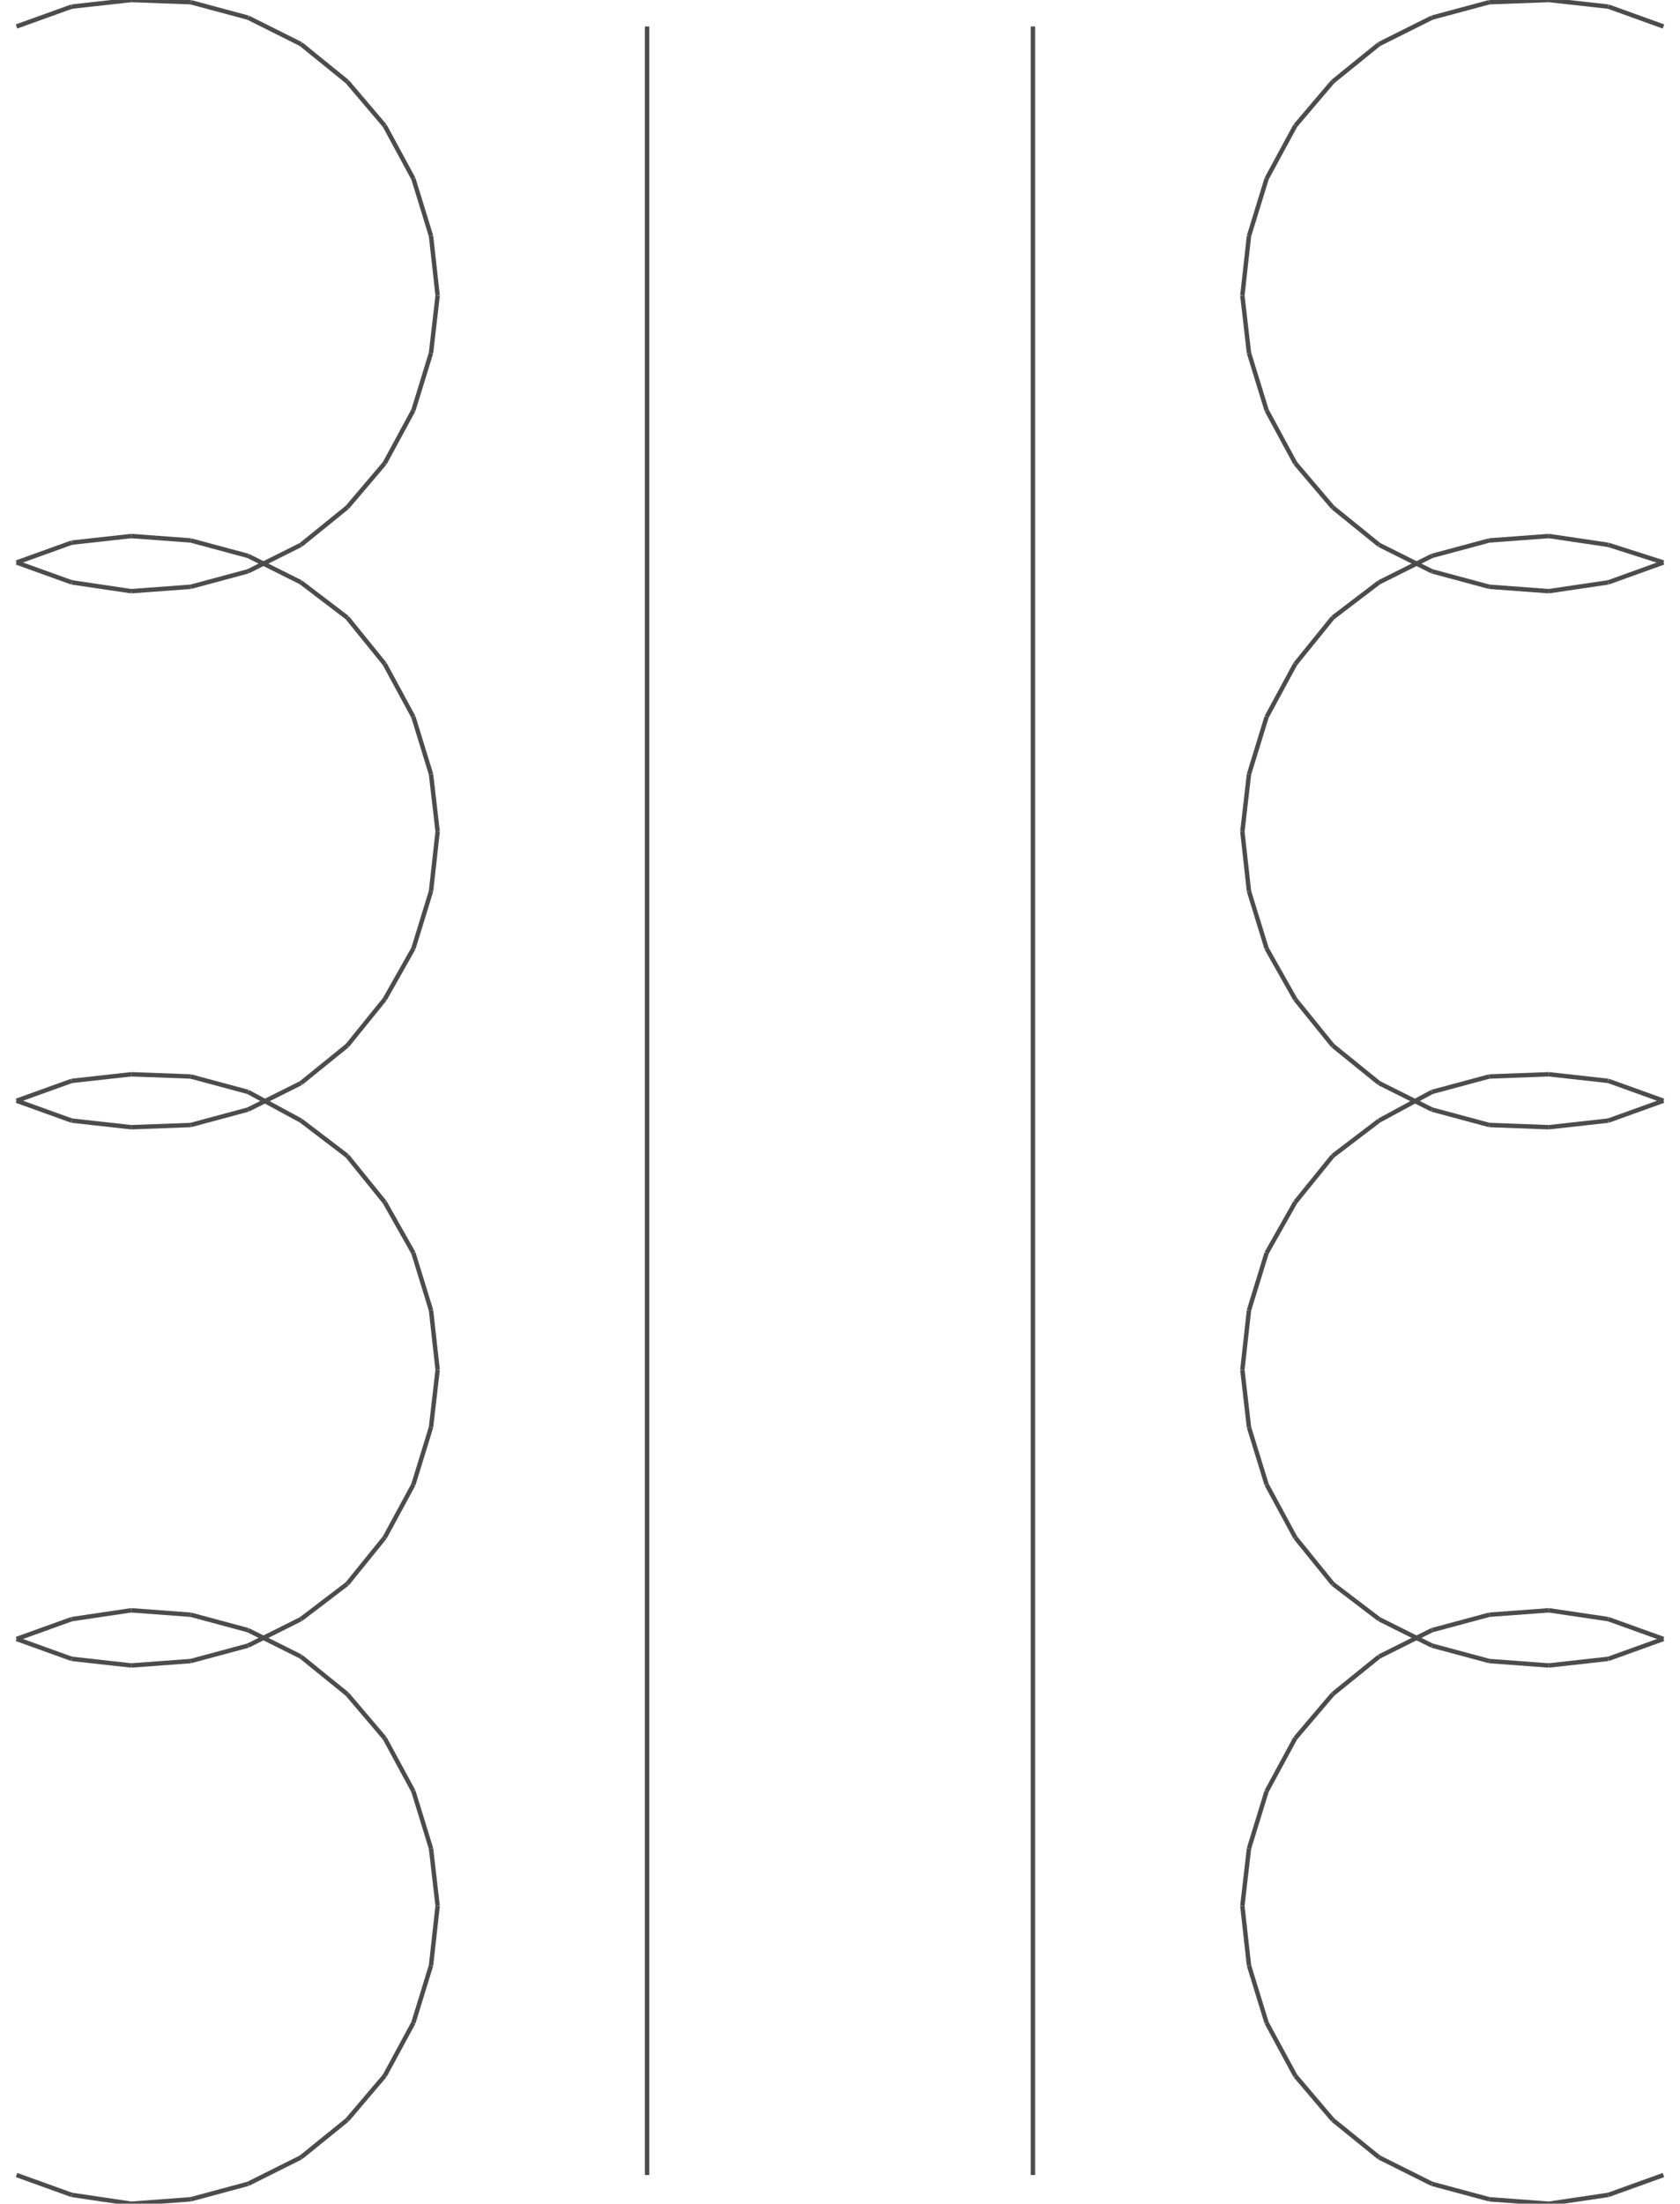 <!DOCTYPE svg PUBLIC "-//W3C//DTD SVG 20000303 Stylable//EN" "http://www.w3.org/TR/2000/03/WD-SVG-20000303/DTD/svg-20000303-stylable.dtd"><svg xmlns="http://www.w3.org/2000/svg" width="762px" height="999px" viewBox="0 0 747 999"><path style="fill:none;stroke:#4c4c4c;stroke-width:2" d="M286,12 l0,974" /><path style="fill:none;stroke:#4c4c4c;stroke-width:2" d="M0,743 l25,9" /><path style="fill:none;stroke:#4c4c4c;stroke-width:2" d="M25,752 l27,3" /><path style="fill:none;stroke:#4c4c4c;stroke-width:2" d="M52,755 l27,-2" /><path style="fill:none;stroke:#4c4c4c;stroke-width:2" d="M79,753 l26,-7" /><path style="fill:none;stroke:#4c4c4c;stroke-width:2" d="M105,746 l24,-12" /><path style="fill:none;stroke:#4c4c4c;stroke-width:2" d="M129,734 l21,-16" /><path style="fill:none;stroke:#4c4c4c;stroke-width:2" d="M150,718 l17,-21" /><path style="fill:none;stroke:#4c4c4c;stroke-width:2" d="M167,697 l13,-24" /><path style="fill:none;stroke:#4c4c4c;stroke-width:2" d="M180,673 l8,-26" /><path style="fill:none;stroke:#4c4c4c;stroke-width:2" d="M188,647 l3,-26" /><path style="fill:none;stroke:#4c4c4c;stroke-width:2" d="M191,621 l-3,-27" /><path style="fill:none;stroke:#4c4c4c;stroke-width:2" d="M188,594 l-8,-26" /><path style="fill:none;stroke:#4c4c4c;stroke-width:2" d="M180,568 l-13,-23" /><path style="fill:none;stroke:#4c4c4c;stroke-width:2" d="M167,545 l-17,-21" /><path style="fill:none;stroke:#4c4c4c;stroke-width:2" d="M150,524 l-21,-16" /><path style="fill:none;stroke:#4c4c4c;stroke-width:2" d="M129,508 l-24,-13" /><path style="fill:none;stroke:#4c4c4c;stroke-width:2" d="M105,495 l-26,-7" /><path style="fill:none;stroke:#4c4c4c;stroke-width:2" d="M79,488 l-27,-1" /><path style="fill:none;stroke:#4c4c4c;stroke-width:2" d="M52,487 l-27,3" /><path style="fill:none;stroke:#4c4c4c;stroke-width:2" d="M25,490 l-25,9" /><path style="fill:none;stroke:#4c4c4c;stroke-width:2" d="M0,499 l25,9" /><path style="fill:none;stroke:#4c4c4c;stroke-width:2" d="M25,508 l27,3" /><path style="fill:none;stroke:#4c4c4c;stroke-width:2" d="M52,511 l27,-1" /><path style="fill:none;stroke:#4c4c4c;stroke-width:2" d="M79,510 l26,-7" /><path style="fill:none;stroke:#4c4c4c;stroke-width:2" d="M105,503 l24,-12" /><path style="fill:none;stroke:#4c4c4c;stroke-width:2" d="M129,491 l21,-17" /><path style="fill:none;stroke:#4c4c4c;stroke-width:2" d="M150,474 l17,-21" /><path style="fill:none;stroke:#4c4c4c;stroke-width:2" d="M167,453 l13,-23" /><path style="fill:none;stroke:#4c4c4c;stroke-width:2" d="M180,430 l8,-26" /><path style="fill:none;stroke:#4c4c4c;stroke-width:2" d="M188,404 l3,-27" /><path style="fill:none;stroke:#4c4c4c;stroke-width:2" d="M191,377 l-3,-26" /><path style="fill:none;stroke:#4c4c4c;stroke-width:2" d="M188,351 l-8,-26" /><path style="fill:none;stroke:#4c4c4c;stroke-width:2" d="M180,325 l-13,-24" /><path style="fill:none;stroke:#4c4c4c;stroke-width:2" d="M167,301 l-17,-21" /><path style="fill:none;stroke:#4c4c4c;stroke-width:2" d="M150,280 l-21,-16" /><path style="fill:none;stroke:#4c4c4c;stroke-width:2" d="M129,264 l-24,-12" /><path style="fill:none;stroke:#4c4c4c;stroke-width:2" d="M105,252 l-26,-7" /><path style="fill:none;stroke:#4c4c4c;stroke-width:2" d="M79,245 l-27,-2" /><path style="fill:none;stroke:#4c4c4c;stroke-width:2" d="M52,243 l-27,3" /><path style="fill:none;stroke:#4c4c4c;stroke-width:2" d="M25,246 l-25,9" /><path style="fill:none;stroke:#4c4c4c;stroke-width:2" d="M0,986 l25,9" /><path style="fill:none;stroke:#4c4c4c;stroke-width:2" d="M25,995 l27,4" /><path style="fill:none;stroke:#4c4c4c;stroke-width:2" d="M52,999 l27,-2" /><path style="fill:none;stroke:#4c4c4c;stroke-width:2" d="M79,997 l26,-7" /><path style="fill:none;stroke:#4c4c4c;stroke-width:2" d="M105,990 l24,-12" /><path style="fill:none;stroke:#4c4c4c;stroke-width:2" d="M129,978 l21,-17" /><path style="fill:none;stroke:#4c4c4c;stroke-width:2" d="M150,961 l17,-20" /><path style="fill:none;stroke:#4c4c4c;stroke-width:2" d="M167,941 l13,-24" /><path style="fill:none;stroke:#4c4c4c;stroke-width:2" d="M180,917 l8,-26" /><path style="fill:none;stroke:#4c4c4c;stroke-width:2" d="M188,891 l3,-27" /><path style="fill:none;stroke:#4c4c4c;stroke-width:2" d="M191,864 l-3,-26" /><path style="fill:none;stroke:#4c4c4c;stroke-width:2" d="M188,838 l-8,-26" /><path style="fill:none;stroke:#4c4c4c;stroke-width:2" d="M180,812 l-13,-24" /><path style="fill:none;stroke:#4c4c4c;stroke-width:2" d="M167,788 l-17,-20" /><path style="fill:none;stroke:#4c4c4c;stroke-width:2" d="M150,768 l-21,-17" /><path style="fill:none;stroke:#4c4c4c;stroke-width:2" d="M129,751 l-24,-12" /><path style="fill:none;stroke:#4c4c4c;stroke-width:2" d="M105,739 l-26,-7" /><path style="fill:none;stroke:#4c4c4c;stroke-width:2" d="M79,732 l-27,-2" /><path style="fill:none;stroke:#4c4c4c;stroke-width:2" d="M52,730 l-27,4" /><path style="fill:none;stroke:#4c4c4c;stroke-width:2" d="M25,734 l-25,9" /><path style="fill:none;stroke:#4c4c4c;stroke-width:2" d="M0,255 l25,9" /><path style="fill:none;stroke:#4c4c4c;stroke-width:2" d="M25,264 l27,4" /><path style="fill:none;stroke:#4c4c4c;stroke-width:2" d="M52,268 l27,-2" /><path style="fill:none;stroke:#4c4c4c;stroke-width:2" d="M79,266 l26,-7" /><path style="fill:none;stroke:#4c4c4c;stroke-width:2" d="M105,259 l24,-12" /><path style="fill:none;stroke:#4c4c4c;stroke-width:2" d="M129,247 l21,-17" /><path style="fill:none;stroke:#4c4c4c;stroke-width:2" d="M150,230 l17,-20" /><path style="fill:none;stroke:#4c4c4c;stroke-width:2" d="M167,210 l13,-24" /><path style="fill:none;stroke:#4c4c4c;stroke-width:2" d="M180,186 l8,-26" /><path style="fill:none;stroke:#4c4c4c;stroke-width:2" d="M188,160 l3,-26" /><path style="fill:none;stroke:#4c4c4c;stroke-width:2" d="M191,134 l-3,-27" /><path style="fill:none;stroke:#4c4c4c;stroke-width:2" d="M188,107 l-8,-26" /><path style="fill:none;stroke:#4c4c4c;stroke-width:2" d="M180,81 l-13,-24" /><path style="fill:none;stroke:#4c4c4c;stroke-width:2" d="M167,57 l-17,-20" /><path style="fill:none;stroke:#4c4c4c;stroke-width:2" d="M150,37 l-21,-17" /><path style="fill:none;stroke:#4c4c4c;stroke-width:2" d="M129,20 l-24,-12" /><path style="fill:none;stroke:#4c4c4c;stroke-width:2" d="M105,8 l-26,-7" /><path style="fill:none;stroke:#4c4c4c;stroke-width:2" d="M79,1 l-27,-1" /><path style="fill:none;stroke:#4c4c4c;stroke-width:2" d="M52,0 l-27,3" /><path style="fill:none;stroke:#4c4c4c;stroke-width:2" d="M25,3 l-25,9" /><path style="fill:none;stroke:#4c4c4c;stroke-width:2" d="M461,12 l0,974" /><path style="fill:none;stroke:#4c4c4c;stroke-width:2" d="M747,499 l-25,-9" /><path style="fill:none;stroke:#4c4c4c;stroke-width:2" d="M722,490 l-27,-3" /><path style="fill:none;stroke:#4c4c4c;stroke-width:2" d="M695,487 l-27,1" /><path style="fill:none;stroke:#4c4c4c;stroke-width:2" d="M668,488 l-26,7" /><path style="fill:none;stroke:#4c4c4c;stroke-width:2" d="M642,495 l-24,13" /><path style="fill:none;stroke:#4c4c4c;stroke-width:2" d="M618,508 l-21,16" /><path style="fill:none;stroke:#4c4c4c;stroke-width:2" d="M597,524 l-17,21" /><path style="fill:none;stroke:#4c4c4c;stroke-width:2" d="M580,545 l-13,23" /><path style="fill:none;stroke:#4c4c4c;stroke-width:2" d="M567,568 l-8,26" /><path style="fill:none;stroke:#4c4c4c;stroke-width:2" d="M559,594 l-3,27" /><path style="fill:none;stroke:#4c4c4c;stroke-width:2" d="M556,621 l3,26" /><path style="fill:none;stroke:#4c4c4c;stroke-width:2" d="M559,647 l8,26" /><path style="fill:none;stroke:#4c4c4c;stroke-width:2" d="M567,673 l13,24" /><path style="fill:none;stroke:#4c4c4c;stroke-width:2" d="M580,697 l17,21" /><path style="fill:none;stroke:#4c4c4c;stroke-width:2" d="M597,718 l21,16" /><path style="fill:none;stroke:#4c4c4c;stroke-width:2" d="M618,734 l24,12" /><path style="fill:none;stroke:#4c4c4c;stroke-width:2" d="M642,746 l26,7" /><path style="fill:none;stroke:#4c4c4c;stroke-width:2" d="M668,753 l27,2" /><path style="fill:none;stroke:#4c4c4c;stroke-width:2" d="M695,755 l27,-3" /><path style="fill:none;stroke:#4c4c4c;stroke-width:2" d="M722,752 l25,-9" /><path style="fill:none;stroke:#4c4c4c;stroke-width:2" d="M747,255 l-25,-8" /><path style="fill:none;stroke:#4c4c4c;stroke-width:2" d="M722,247 l-27,-4" /><path style="fill:none;stroke:#4c4c4c;stroke-width:2" d="M695,243 l-27,2" /><path style="fill:none;stroke:#4c4c4c;stroke-width:2" d="M668,245 l-26,7" /><path style="fill:none;stroke:#4c4c4c;stroke-width:2" d="M642,252 l-24,12" /><path style="fill:none;stroke:#4c4c4c;stroke-width:2" d="M618,264 l-21,16" /><path style="fill:none;stroke:#4c4c4c;stroke-width:2" d="M597,280 l-17,21" /><path style="fill:none;stroke:#4c4c4c;stroke-width:2" d="M580,301 l-13,24" /><path style="fill:none;stroke:#4c4c4c;stroke-width:2" d="M567,325 l-8,26" /><path style="fill:none;stroke:#4c4c4c;stroke-width:2" d="M559,351 l-3,26" /><path style="fill:none;stroke:#4c4c4c;stroke-width:2" d="M556,377 l3,27" /><path style="fill:none;stroke:#4c4c4c;stroke-width:2" d="M559,404 l8,26" /><path style="fill:none;stroke:#4c4c4c;stroke-width:2" d="M567,430 l13,23" /><path style="fill:none;stroke:#4c4c4c;stroke-width:2" d="M580,453 l17,21" /><path style="fill:none;stroke:#4c4c4c;stroke-width:2" d="M597,474 l21,17" /><path style="fill:none;stroke:#4c4c4c;stroke-width:2" d="M618,491 l24,12" /><path style="fill:none;stroke:#4c4c4c;stroke-width:2" d="M642,503 l26,7" /><path style="fill:none;stroke:#4c4c4c;stroke-width:2" d="M668,510 l27,1" /><path style="fill:none;stroke:#4c4c4c;stroke-width:2" d="M695,511 l27,-3" /><path style="fill:none;stroke:#4c4c4c;stroke-width:2" d="M722,508 l25,-9" /><path style="fill:none;stroke:#4c4c4c;stroke-width:2" d="M747,743 l-25,-9" /><path style="fill:none;stroke:#4c4c4c;stroke-width:2" d="M722,734 l-27,-4" /><path style="fill:none;stroke:#4c4c4c;stroke-width:2" d="M695,730 l-27,2" /><path style="fill:none;stroke:#4c4c4c;stroke-width:2" d="M668,732 l-26,7" /><path style="fill:none;stroke:#4c4c4c;stroke-width:2" d="M642,739 l-24,12" /><path style="fill:none;stroke:#4c4c4c;stroke-width:2" d="M618,751 l-21,17" /><path style="fill:none;stroke:#4c4c4c;stroke-width:2" d="M597,768 l-17,20" /><path style="fill:none;stroke:#4c4c4c;stroke-width:2" d="M580,788 l-13,24" /><path style="fill:none;stroke:#4c4c4c;stroke-width:2" d="M567,812 l-8,26" /><path style="fill:none;stroke:#4c4c4c;stroke-width:2" d="M559,838 l-3,26" /><path style="fill:none;stroke:#4c4c4c;stroke-width:2" d="M556,864 l3,27" /><path style="fill:none;stroke:#4c4c4c;stroke-width:2" d="M559,891 l8,26" /><path style="fill:none;stroke:#4c4c4c;stroke-width:2" d="M567,917 l13,24" /><path style="fill:none;stroke:#4c4c4c;stroke-width:2" d="M580,941 l17,20" /><path style="fill:none;stroke:#4c4c4c;stroke-width:2" d="M597,961 l21,17" /><path style="fill:none;stroke:#4c4c4c;stroke-width:2" d="M618,978 l24,12" /><path style="fill:none;stroke:#4c4c4c;stroke-width:2" d="M642,990 l26,7" /><path style="fill:none;stroke:#4c4c4c;stroke-width:2" d="M668,997 l27,2" /><path style="fill:none;stroke:#4c4c4c;stroke-width:2" d="M695,999 l27,-4" /><path style="fill:none;stroke:#4c4c4c;stroke-width:2" d="M722,995 l25,-9" /><path style="fill:none;stroke:#4c4c4c;stroke-width:2" d="M747,12 l-25,-9" /><path style="fill:none;stroke:#4c4c4c;stroke-width:2" d="M722,3 l-27,-3" /><path style="fill:none;stroke:#4c4c4c;stroke-width:2" d="M695,0 l-27,1" /><path style="fill:none;stroke:#4c4c4c;stroke-width:2" d="M668,1 l-26,7" /><path style="fill:none;stroke:#4c4c4c;stroke-width:2" d="M642,8 l-24,12" /><path style="fill:none;stroke:#4c4c4c;stroke-width:2" d="M618,20 l-21,17" /><path style="fill:none;stroke:#4c4c4c;stroke-width:2" d="M597,37 l-17,20" /><path style="fill:none;stroke:#4c4c4c;stroke-width:2" d="M580,57 l-13,24" /><path style="fill:none;stroke:#4c4c4c;stroke-width:2" d="M567,81 l-8,26" /><path style="fill:none;stroke:#4c4c4c;stroke-width:2" d="M559,107 l-3,27" /><path style="fill:none;stroke:#4c4c4c;stroke-width:2" d="M556,134 l3,26" /><path style="fill:none;stroke:#4c4c4c;stroke-width:2" d="M559,160 l8,26" /><path style="fill:none;stroke:#4c4c4c;stroke-width:2" d="M567,186 l13,24" /><path style="fill:none;stroke:#4c4c4c;stroke-width:2" d="M580,210 l17,20" /><path style="fill:none;stroke:#4c4c4c;stroke-width:2" d="M597,230 l21,17" /><path style="fill:none;stroke:#4c4c4c;stroke-width:2" d="M618,247 l24,12" /><path style="fill:none;stroke:#4c4c4c;stroke-width:2" d="M642,259 l26,7" /><path style="fill:none;stroke:#4c4c4c;stroke-width:2" d="M668,266 l27,2" /><path style="fill:none;stroke:#4c4c4c;stroke-width:2" d="M695,268 l27,-4" /><path style="fill:none;stroke:#4c4c4c;stroke-width:2" d="M722,264 l25,-9" /></svg>